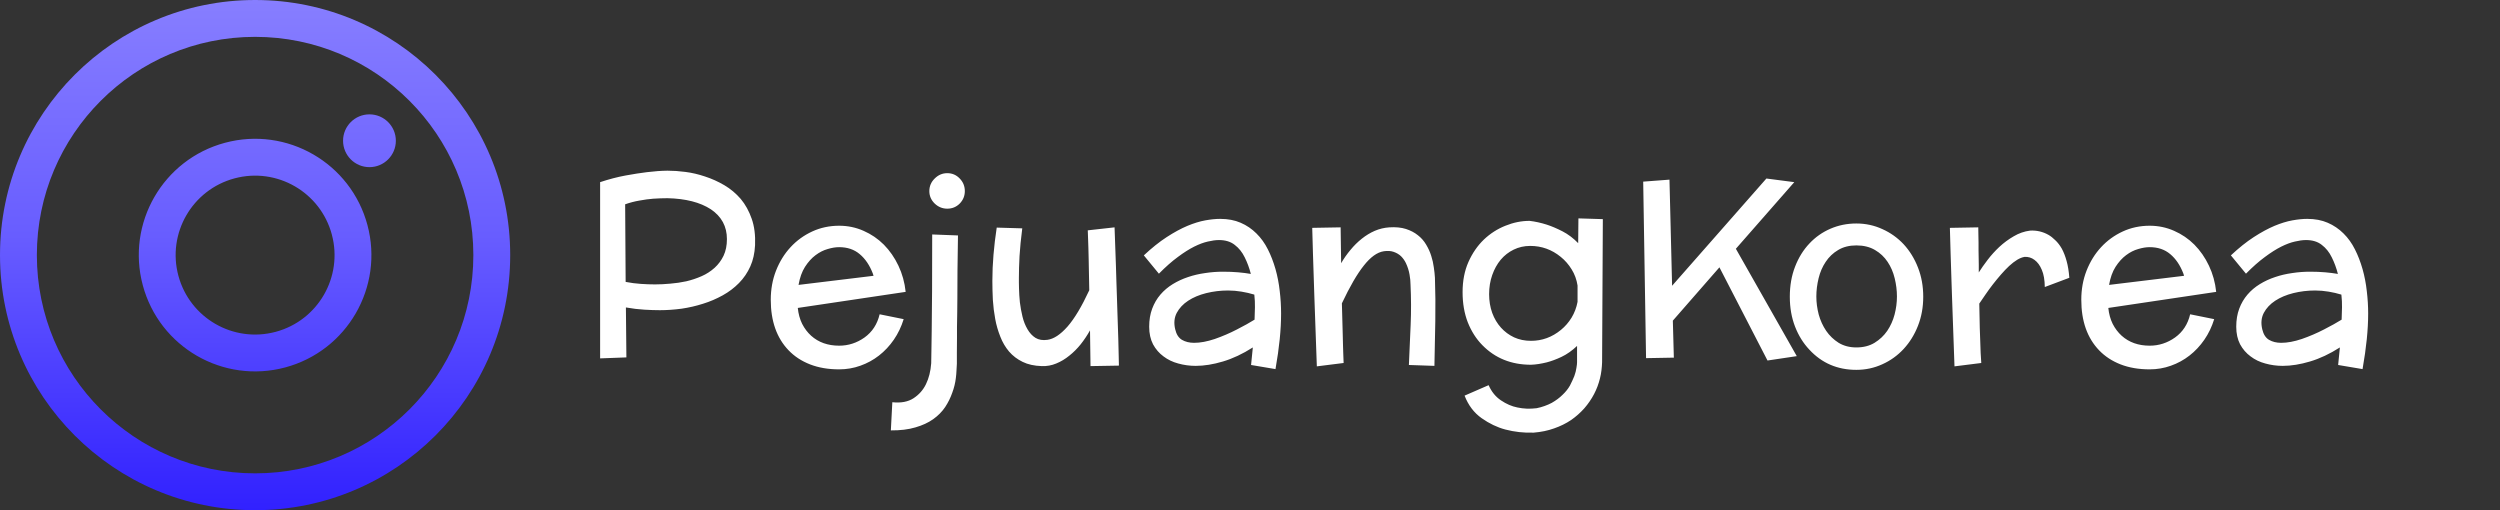 <svg width="147" height="30" viewBox="0 0 147 30" fill="none" xmlns="http://www.w3.org/2000/svg">
<rect x="0" y="0" width="147" height="30" fill="#333333" stroke="none"/>
<path fill-rule="evenodd" clip-rule="evenodd" d="M27.833 15C27.833 22.088 22.088 27.833 15 27.833C7.912 27.833 2.167 22.088 2.167 15C2.167 7.912 7.912 2.167 15 2.167C22.088 2.167 27.833 7.912 27.833 15ZM30 15C30 23.284 23.284 30 15 30C6.716 30 0 23.284 0 15C0 6.716 6.716 0 15 0C23.284 0 30 6.716 30 15ZM23.276 8.276C23.276 9.133 22.581 9.828 21.724 9.828C20.867 9.828 20.172 9.133 20.172 8.276C20.172 7.419 20.867 6.724 21.724 6.724C22.581 6.724 23.276 7.419 23.276 8.276ZM10.488 16.209C11.156 18.701 13.717 20.18 16.209 19.512C18.701 18.844 20.18 16.283 19.512 13.791C18.844 11.299 16.283 9.82 13.791 10.488C11.299 11.156 9.82 13.717 10.488 16.209ZM8.395 16.77C9.372 20.418 13.122 22.582 16.77 21.605C20.417 20.627 22.582 16.878 21.605 13.23C20.627 9.582 16.878 7.418 13.23 8.395C9.582 9.373 7.418 13.122 8.395 16.77Z" fill="url(#paint0_linear_1_10)"/>
<path d="M44.398 14.415C44.374 14.889 44.281 15.304 44.12 15.661C43.954 16.032 43.732 16.359 43.453 16.642C43.175 16.925 42.855 17.167 42.494 17.367C42.123 17.572 41.74 17.736 41.344 17.858C40.934 17.99 40.511 18.087 40.077 18.151C39.642 18.209 39.218 18.239 38.803 18.239C38.529 18.239 38.224 18.229 37.887 18.209C37.55 18.19 37.189 18.146 36.803 18.078L36.832 21.015L35.287 21.073V10.71C35.804 10.539 36.3 10.409 36.774 10.321C37.252 10.233 37.675 10.168 38.041 10.123C38.475 10.07 38.878 10.04 39.249 10.036C39.581 10.036 39.933 10.06 40.304 10.109C40.685 10.158 41.071 10.248 41.461 10.38C41.852 10.507 42.23 10.678 42.596 10.893C42.958 11.107 43.278 11.376 43.556 11.698C43.829 12.025 44.044 12.414 44.2 12.863C44.357 13.307 44.423 13.825 44.398 14.415ZM39.249 11.654C39.113 11.654 38.973 11.657 38.832 11.662C38.69 11.666 38.549 11.674 38.407 11.684C38.158 11.703 37.889 11.74 37.601 11.793C37.313 11.842 37.032 11.915 36.759 12.013L36.788 16.576C37.091 16.635 37.389 16.674 37.682 16.693C37.98 16.713 38.258 16.723 38.517 16.723C38.8 16.723 39.098 16.708 39.41 16.679C39.728 16.654 40.043 16.608 40.355 16.54C40.668 16.466 40.968 16.366 41.256 16.239C41.535 16.117 41.788 15.954 42.018 15.748C42.238 15.548 42.413 15.312 42.545 15.038C42.677 14.76 42.743 14.433 42.743 14.057C42.743 13.315 42.428 12.731 41.798 12.306C41.168 11.896 40.319 11.679 39.249 11.654ZM49.342 20.326C49.884 20.326 50.382 20.165 50.836 19.843C51.29 19.516 51.586 19.061 51.722 18.48L53.136 18.766C52.999 19.21 52.806 19.613 52.557 19.975C52.308 20.336 52.018 20.646 51.686 20.905C51.354 21.164 50.988 21.364 50.587 21.505C50.192 21.647 49.777 21.718 49.342 21.718C48.698 21.718 48.126 21.62 47.628 21.425C47.13 21.23 46.71 20.954 46.368 20.597C45.67 19.87 45.321 18.878 45.321 17.623C45.321 17.013 45.424 16.444 45.629 15.917C45.839 15.385 46.124 14.923 46.486 14.533C46.847 14.142 47.272 13.835 47.76 13.61C48.248 13.385 48.776 13.273 49.342 13.273C49.85 13.273 50.328 13.373 50.778 13.573C51.227 13.769 51.625 14.04 51.971 14.386C52.318 14.738 52.604 15.15 52.828 15.624C53.053 16.098 53.195 16.61 53.253 17.162L46.91 18.107C46.945 18.454 47.03 18.766 47.167 19.044C47.308 19.318 47.484 19.55 47.694 19.74C48.129 20.131 48.678 20.326 49.342 20.326ZM46.954 16.752L51.364 16.217L51.32 16.078C51.134 15.595 50.878 15.216 50.551 14.943C50.228 14.669 49.825 14.533 49.342 14.533C49.137 14.533 48.912 14.569 48.668 14.643C48.424 14.711 48.187 14.831 47.958 15.002C47.728 15.172 47.521 15.402 47.335 15.69C47.155 15.973 47.028 16.327 46.954 16.752ZM56.732 11.237C56.732 11.52 56.632 11.764 56.432 11.969C56.232 12.169 55.988 12.27 55.7 12.27C55.416 12.27 55.17 12.169 54.96 11.969C54.75 11.764 54.645 11.52 54.645 11.237C54.645 10.949 54.75 10.702 54.96 10.497C55.17 10.287 55.416 10.182 55.7 10.182C55.988 10.182 56.232 10.287 56.432 10.497C56.632 10.702 56.732 10.949 56.732 11.237ZM54.813 13.786L56.329 13.844C56.32 14.596 56.31 15.28 56.3 15.895C56.295 16.505 56.293 17.057 56.293 17.55C56.293 17.804 56.29 18.082 56.285 18.385C56.281 18.683 56.276 18.966 56.271 19.235C56.271 19.498 56.271 19.709 56.271 19.865C56.266 20.197 56.264 20.49 56.264 20.744C56.264 20.998 56.264 21.212 56.264 21.388C56.259 21.515 56.251 21.647 56.242 21.784C56.237 21.925 56.224 22.072 56.205 22.223C56.171 22.516 56.1 22.807 55.992 23.095C55.89 23.388 55.751 23.669 55.575 23.937C55.394 24.206 55.16 24.442 54.872 24.648C54.584 24.852 54.235 25.014 53.825 25.131C53.419 25.253 52.938 25.311 52.382 25.307L52.469 23.651C52.977 23.705 53.392 23.627 53.715 23.417C54.037 23.207 54.281 22.931 54.447 22.589C54.618 22.238 54.721 21.828 54.755 21.359C54.76 21.1 54.764 20.814 54.769 20.502C54.774 20.185 54.779 19.84 54.784 19.469C54.794 18.834 54.801 18.046 54.806 17.104C54.811 16.161 54.813 15.055 54.813 13.786ZM65.792 21.498L64.122 21.527L64.093 19.425C63.932 19.713 63.749 19.987 63.544 20.246C63.339 20.5 63.117 20.722 62.877 20.912C62.638 21.107 62.382 21.261 62.108 21.373C61.84 21.486 61.556 21.537 61.259 21.527C60.814 21.513 60.438 21.43 60.131 21.278C59.818 21.127 59.552 20.924 59.332 20.67C59.117 20.416 58.947 20.126 58.82 19.799C58.683 19.457 58.583 19.11 58.519 18.759C58.451 18.393 58.405 18.019 58.38 17.638C58.361 17.252 58.351 16.879 58.351 16.518C58.351 16.01 58.373 15.497 58.417 14.979C58.461 14.457 58.524 13.925 58.607 13.383L60.109 13.427C60.031 14.032 59.977 14.577 59.948 15.06C59.923 15.543 59.911 15.968 59.911 16.334C59.911 16.418 59.911 16.513 59.911 16.62C59.911 16.723 59.913 16.837 59.918 16.964C59.923 17.218 59.94 17.489 59.969 17.777C60.004 18.061 60.055 18.341 60.123 18.62C60.187 18.888 60.285 19.135 60.416 19.359C60.543 19.579 60.7 19.748 60.885 19.865C61.075 19.982 61.31 20.021 61.588 19.982C61.959 19.933 62.352 19.674 62.767 19.206C63.178 18.737 63.605 18.024 64.049 17.067L64.013 15.207C64.008 14.977 64.003 14.774 63.998 14.599C63.993 14.418 63.988 14.267 63.983 14.145C63.973 13.852 63.966 13.651 63.961 13.544L65.536 13.368L65.617 15.639C65.626 15.98 65.636 16.303 65.646 16.605C65.656 16.908 65.665 17.194 65.675 17.462C65.685 17.736 65.695 18.036 65.704 18.363C65.714 18.686 65.724 18.988 65.734 19.271C65.743 19.555 65.751 19.779 65.756 19.945C65.765 20.292 65.773 20.595 65.778 20.854C65.782 21.112 65.787 21.327 65.792 21.498ZM74.999 21.703L73.563 21.461L73.666 20.429C73.07 20.81 72.484 21.085 71.908 21.256C71.337 21.427 70.802 21.513 70.304 21.513C69.952 21.513 69.611 21.466 69.279 21.373C68.951 21.286 68.663 21.146 68.414 20.956C68.16 20.77 67.955 20.534 67.799 20.246C67.648 19.953 67.572 19.608 67.572 19.213C67.572 18.817 67.631 18.463 67.748 18.151C67.865 17.838 68.026 17.562 68.231 17.323C68.436 17.084 68.678 16.879 68.956 16.708C69.235 16.537 69.535 16.398 69.857 16.291C70.175 16.183 70.509 16.105 70.861 16.056C71.212 16.002 71.561 15.976 71.908 15.976C72.23 15.976 72.531 15.988 72.809 16.012C73.087 16.037 73.334 16.068 73.549 16.107C73.461 15.761 73.341 15.436 73.19 15.133C73.043 14.831 72.848 14.586 72.604 14.401C72.365 14.21 72.055 14.115 71.674 14.115C71.483 14.115 71.266 14.145 71.022 14.203C70.778 14.257 70.509 14.357 70.216 14.503C69.923 14.65 69.603 14.852 69.257 15.111C68.91 15.365 68.539 15.692 68.143 16.093L67.257 15.016C67.726 14.577 68.175 14.218 68.605 13.94C69.034 13.661 69.44 13.441 69.821 13.28C70.197 13.124 70.546 13.017 70.868 12.958C71.195 12.899 71.488 12.87 71.747 12.87C72.201 12.87 72.601 12.946 72.948 13.097C73.3 13.248 73.61 13.459 73.878 13.727C74.147 13.991 74.371 14.303 74.552 14.665C74.728 15.011 74.877 15.397 74.999 15.822C75.116 16.237 75.199 16.666 75.248 17.111C75.302 17.555 75.328 17.997 75.328 18.436C75.328 18.905 75.302 19.408 75.248 19.945C75.194 20.482 75.111 21.068 74.999 21.703ZM73.768 18.795C73.778 18.551 73.785 18.31 73.79 18.07C73.795 17.831 73.783 17.582 73.754 17.323C73.514 17.25 73.263 17.191 72.999 17.148C72.736 17.104 72.472 17.081 72.208 17.081C71.769 17.081 71.342 17.133 70.927 17.235C70.516 17.338 70.162 17.487 69.865 17.682C69.567 17.877 69.342 18.117 69.191 18.4C69.044 18.683 69.015 19.005 69.103 19.367C69.171 19.66 69.303 19.865 69.498 19.982C69.698 20.099 69.938 20.158 70.216 20.158C70.577 20.158 70.983 20.082 71.432 19.931C71.881 19.774 72.313 19.589 72.728 19.374C73.148 19.159 73.495 18.966 73.768 18.795ZM79.005 21.344L77.43 21.542L77.284 17.433C77.274 17.155 77.264 16.857 77.255 16.54C77.245 16.217 77.235 15.915 77.225 15.631C77.216 15.343 77.208 15.116 77.203 14.95C77.184 14.262 77.169 13.744 77.159 13.398L78.829 13.368L78.859 15.477C79.02 15.199 79.203 14.938 79.408 14.694C79.613 14.445 79.835 14.225 80.075 14.035C80.314 13.844 80.568 13.69 80.836 13.573C81.11 13.456 81.395 13.388 81.693 13.368C82.069 13.344 82.394 13.376 82.667 13.463C82.941 13.551 83.175 13.673 83.37 13.83C83.566 13.981 83.727 14.164 83.854 14.379C83.986 14.599 84.086 14.818 84.154 15.038C84.227 15.263 84.279 15.49 84.308 15.719C84.342 15.944 84.364 16.149 84.374 16.334C84.403 17.174 84.41 18.019 84.396 18.869C84.381 19.718 84.364 20.6 84.344 21.513L82.843 21.461C82.882 20.675 82.916 19.889 82.946 19.103C82.98 18.317 82.977 17.523 82.938 16.723C82.938 16.552 82.919 16.356 82.88 16.137C82.841 15.912 82.77 15.69 82.667 15.47C82.594 15.319 82.499 15.185 82.382 15.067C82.264 14.955 82.12 14.87 81.95 14.811C81.784 14.752 81.588 14.74 81.364 14.774C80.978 14.833 80.587 15.114 80.192 15.617C79.801 16.105 79.371 16.845 78.903 17.836L78.954 19.711C78.959 19.945 78.964 20.15 78.969 20.326C78.973 20.502 78.978 20.651 78.983 20.773C78.993 21.056 79 21.247 79.005 21.344ZM92.797 14.298L92.811 12.841L94.247 12.885L94.203 21.3C94.198 21.456 94.186 21.615 94.166 21.776C94.147 21.938 94.118 22.096 94.078 22.252C93.922 22.892 93.617 23.476 93.163 24.003C92.933 24.262 92.672 24.494 92.379 24.699C92.081 24.899 91.749 25.062 91.383 25.189C91.017 25.321 90.617 25.404 90.182 25.439C89.606 25.458 89.049 25.397 88.512 25.255C88.034 25.128 87.57 24.906 87.12 24.589C86.671 24.271 86.337 23.83 86.117 23.263L87.531 22.648C87.701 23.034 87.943 23.331 88.256 23.541C88.573 23.756 88.895 23.895 89.222 23.959C89.579 24.037 89.955 24.052 90.35 24.003C90.521 23.969 90.68 23.925 90.826 23.871C90.978 23.817 91.117 23.756 91.244 23.688C91.493 23.546 91.705 23.388 91.881 23.212C92.062 23.041 92.206 22.86 92.313 22.67C92.367 22.572 92.413 22.477 92.452 22.384C92.496 22.291 92.535 22.201 92.57 22.113C92.633 21.938 92.675 21.776 92.694 21.63C92.719 21.488 92.731 21.378 92.731 21.3V20.341C92.438 20.619 92.133 20.834 91.815 20.985C91.503 21.132 91.212 21.239 90.944 21.308C90.787 21.347 90.631 21.378 90.475 21.403C90.323 21.427 90.172 21.442 90.021 21.447C88.868 21.447 87.916 21.064 87.164 20.297C86.803 19.931 86.517 19.484 86.307 18.956C86.102 18.429 86 17.836 86 17.177C86 16.513 86.115 15.922 86.344 15.404C86.578 14.882 86.881 14.442 87.252 14.086C87.628 13.729 88.051 13.459 88.519 13.273C88.988 13.082 89.462 12.987 89.94 12.987C90.272 13.026 90.607 13.1 90.944 13.207C91.232 13.3 91.542 13.432 91.874 13.602C92.206 13.773 92.513 14.005 92.797 14.298ZM90.021 20.041C90.675 20.041 91.263 19.826 91.786 19.396C92.03 19.196 92.238 18.956 92.409 18.678C92.579 18.395 92.697 18.085 92.76 17.748V16.789C92.706 16.442 92.592 16.127 92.416 15.844C92.24 15.556 92.025 15.309 91.771 15.104C91.244 14.674 90.646 14.46 89.977 14.46C89.625 14.46 89.301 14.533 89.003 14.679C88.71 14.821 88.456 15.019 88.241 15.273C88.031 15.526 87.865 15.827 87.743 16.173C87.621 16.52 87.56 16.894 87.56 17.294C87.56 17.694 87.621 18.063 87.743 18.4C87.865 18.732 88.036 19.02 88.256 19.264C88.471 19.503 88.727 19.694 89.025 19.835C89.327 19.972 89.659 20.041 90.021 20.041ZM96.62 10.68L98.165 10.563L98.319 16.803L103.864 10.497L105.504 10.71L102.069 14.628L105.651 20.941L103.929 21.198L101.102 15.719L98.363 18.854L98.422 21.029L96.788 21.059L96.62 10.68ZM113.086 17.448C113.086 18.063 112.983 18.632 112.778 19.154C112.573 19.677 112.292 20.131 111.936 20.517C111.579 20.902 111.162 21.203 110.683 21.418C110.205 21.637 109.695 21.747 109.153 21.747C108.044 21.747 107.124 21.352 106.391 20.561C106.035 20.185 105.754 19.733 105.549 19.206C105.344 18.678 105.241 18.092 105.241 17.448C105.241 16.798 105.344 16.21 105.549 15.683C105.754 15.15 106.035 14.696 106.391 14.32C106.743 13.944 107.155 13.654 107.629 13.449C108.103 13.244 108.611 13.141 109.153 13.141C109.695 13.141 110.205 13.251 110.683 13.471C111.162 13.685 111.579 13.983 111.936 14.364C112.292 14.75 112.573 15.207 112.778 15.734C112.983 16.256 113.086 16.828 113.086 17.448ZM111.54 17.433C111.54 17.081 111.496 16.725 111.408 16.364C111.321 16.002 111.181 15.68 110.991 15.397C110.8 15.109 110.554 14.877 110.251 14.701C109.948 14.521 109.582 14.43 109.153 14.43C108.738 14.43 108.381 14.521 108.083 14.701C107.785 14.877 107.541 15.109 107.351 15.397C107.16 15.68 107.021 16.002 106.933 16.364C106.845 16.725 106.801 17.081 106.801 17.433C106.801 17.785 106.848 18.139 106.941 18.495C107.038 18.847 107.185 19.166 107.38 19.455C107.575 19.738 107.82 19.972 108.113 20.158C108.41 20.338 108.757 20.429 109.153 20.429C109.568 20.429 109.924 20.338 110.222 20.158C110.525 19.972 110.774 19.738 110.969 19.455C111.164 19.166 111.308 18.847 111.401 18.495C111.494 18.139 111.54 17.785 111.54 17.433ZM121.677 16.334L120.234 16.877C120.229 16.461 120.171 16.125 120.058 15.866C119.951 15.607 119.807 15.412 119.626 15.28C119.455 15.153 119.262 15.094 119.048 15.104C118.906 15.128 118.762 15.185 118.615 15.273C118.464 15.365 118.305 15.487 118.139 15.639C117.978 15.79 117.817 15.959 117.656 16.144C117.573 16.237 117.492 16.332 117.414 16.43C117.336 16.527 117.258 16.625 117.18 16.723C117.029 16.918 116.884 17.116 116.748 17.316C116.611 17.511 116.489 17.689 116.382 17.851C116.386 18.051 116.391 18.28 116.396 18.539C116.401 18.793 116.406 19.044 116.411 19.294C116.421 19.538 116.428 19.745 116.433 19.916C116.443 20.224 116.452 20.502 116.462 20.751C116.472 20.995 116.484 21.193 116.499 21.344L114.924 21.542L114.778 17.433C114.768 17.155 114.758 16.857 114.748 16.54C114.738 16.217 114.729 15.915 114.719 15.631C114.709 15.343 114.702 15.116 114.697 14.95C114.677 14.262 114.663 13.744 114.653 13.398L116.323 13.368C116.328 13.52 116.33 13.671 116.33 13.822C116.33 13.969 116.333 14.12 116.338 14.276C116.338 14.433 116.338 14.584 116.338 14.73C116.338 14.872 116.34 15.006 116.345 15.133C116.35 15.285 116.352 15.436 116.352 15.587C116.352 15.734 116.352 15.878 116.352 16.02C116.494 15.795 116.667 15.548 116.872 15.28C117.077 15.011 117.307 14.757 117.561 14.518C117.82 14.279 118.1 14.071 118.403 13.896C118.706 13.715 119.03 13.602 119.377 13.559C119.758 13.539 120.114 13.622 120.446 13.808C120.583 13.886 120.717 13.991 120.849 14.123C120.986 14.249 121.113 14.413 121.23 14.613C121.342 14.818 121.438 15.062 121.516 15.346C121.594 15.624 121.648 15.954 121.677 16.334ZM126.401 20.326C126.943 20.326 127.441 20.165 127.895 19.843C128.349 19.516 128.645 19.061 128.781 18.48L130.195 18.766C130.058 19.21 129.865 19.613 129.616 19.975C129.367 20.336 129.077 20.646 128.745 20.905C128.413 21.164 128.047 21.364 127.646 21.505C127.251 21.647 126.836 21.718 126.401 21.718C125.757 21.718 125.185 21.62 124.687 21.425C124.189 21.23 123.769 20.954 123.427 20.597C122.729 19.87 122.38 18.878 122.38 17.623C122.38 17.013 122.483 16.444 122.688 15.917C122.898 15.385 123.183 14.923 123.545 14.533C123.906 14.142 124.331 13.835 124.819 13.61C125.307 13.385 125.835 13.273 126.401 13.273C126.909 13.273 127.387 13.373 127.837 13.573C128.286 13.769 128.684 14.04 129.03 14.386C129.377 14.738 129.663 15.15 129.887 15.624C130.112 16.098 130.254 16.61 130.312 17.162L123.969 18.107C124.004 18.454 124.089 18.766 124.226 19.044C124.367 19.318 124.543 19.55 124.753 19.74C125.188 20.131 125.737 20.326 126.401 20.326ZM124.013 16.752L128.423 16.217L128.379 16.078C128.193 15.595 127.937 15.216 127.61 14.943C127.287 14.669 126.884 14.533 126.401 14.533C126.196 14.533 125.971 14.569 125.727 14.643C125.483 14.711 125.246 14.831 125.017 15.002C124.787 15.172 124.58 15.402 124.394 15.69C124.214 15.973 124.087 16.327 124.013 16.752ZM138.918 21.703L137.483 21.461L137.585 20.429C136.989 20.81 136.404 21.085 135.827 21.256C135.256 21.427 134.721 21.513 134.223 21.513C133.872 21.513 133.53 21.466 133.198 21.373C132.871 21.286 132.583 21.146 132.334 20.956C132.08 20.77 131.875 20.534 131.718 20.246C131.567 19.953 131.491 19.608 131.491 19.213C131.491 18.817 131.55 18.463 131.667 18.151C131.784 17.838 131.946 17.562 132.151 17.323C132.356 17.084 132.597 16.879 132.876 16.708C133.154 16.537 133.454 16.398 133.777 16.291C134.094 16.183 134.428 16.105 134.78 16.056C135.132 16.002 135.481 15.976 135.827 15.976C136.15 15.976 136.45 15.988 136.728 16.012C137.007 16.037 137.253 16.068 137.468 16.107C137.38 15.761 137.26 15.436 137.109 15.133C136.963 14.831 136.767 14.586 136.523 14.401C136.284 14.21 135.974 14.115 135.593 14.115C135.403 14.115 135.185 14.145 134.941 14.203C134.697 14.257 134.428 14.357 134.135 14.503C133.842 14.65 133.523 14.852 133.176 15.111C132.829 15.365 132.458 15.692 132.063 16.093L131.176 15.016C131.645 14.577 132.094 14.218 132.524 13.94C132.954 13.661 133.359 13.441 133.74 13.28C134.116 13.124 134.465 13.017 134.787 12.958C135.114 12.899 135.407 12.87 135.666 12.87C136.12 12.87 136.521 12.946 136.867 13.097C137.219 13.248 137.529 13.459 137.798 13.727C138.066 13.991 138.291 14.303 138.471 14.665C138.647 15.011 138.796 15.397 138.918 15.822C139.035 16.237 139.118 16.666 139.167 17.111C139.221 17.555 139.248 17.997 139.248 18.436C139.248 18.905 139.221 19.408 139.167 19.945C139.113 20.482 139.03 21.068 138.918 21.703ZM137.688 18.795C137.697 18.551 137.705 18.31 137.71 18.07C137.715 17.831 137.702 17.582 137.673 17.323C137.434 17.25 137.182 17.191 136.919 17.148C136.655 17.104 136.391 17.081 136.128 17.081C135.688 17.081 135.261 17.133 134.846 17.235C134.436 17.338 134.082 17.487 133.784 17.682C133.486 17.877 133.261 18.117 133.11 18.4C132.964 18.683 132.934 19.005 133.022 19.367C133.091 19.66 133.222 19.865 133.418 19.982C133.618 20.099 133.857 20.158 134.135 20.158C134.497 20.158 134.902 20.082 135.351 19.931C135.8 19.774 136.233 19.589 136.648 19.374C137.068 19.159 137.414 18.966 137.688 18.795Z" fill="white"/>
<defs>
<linearGradient id="paint0_linear_1_10" x1="15" y1="0" x2="15" y2="30" gradientUnits="userSpaceOnUse">
<stop stop-color="#877EFF"/>
<stop offset="0.461" stop-color="#685DFF"/>
<stop offset="1" stop-color="#3121FF"/>
</linearGradient>
</defs>
</svg>
